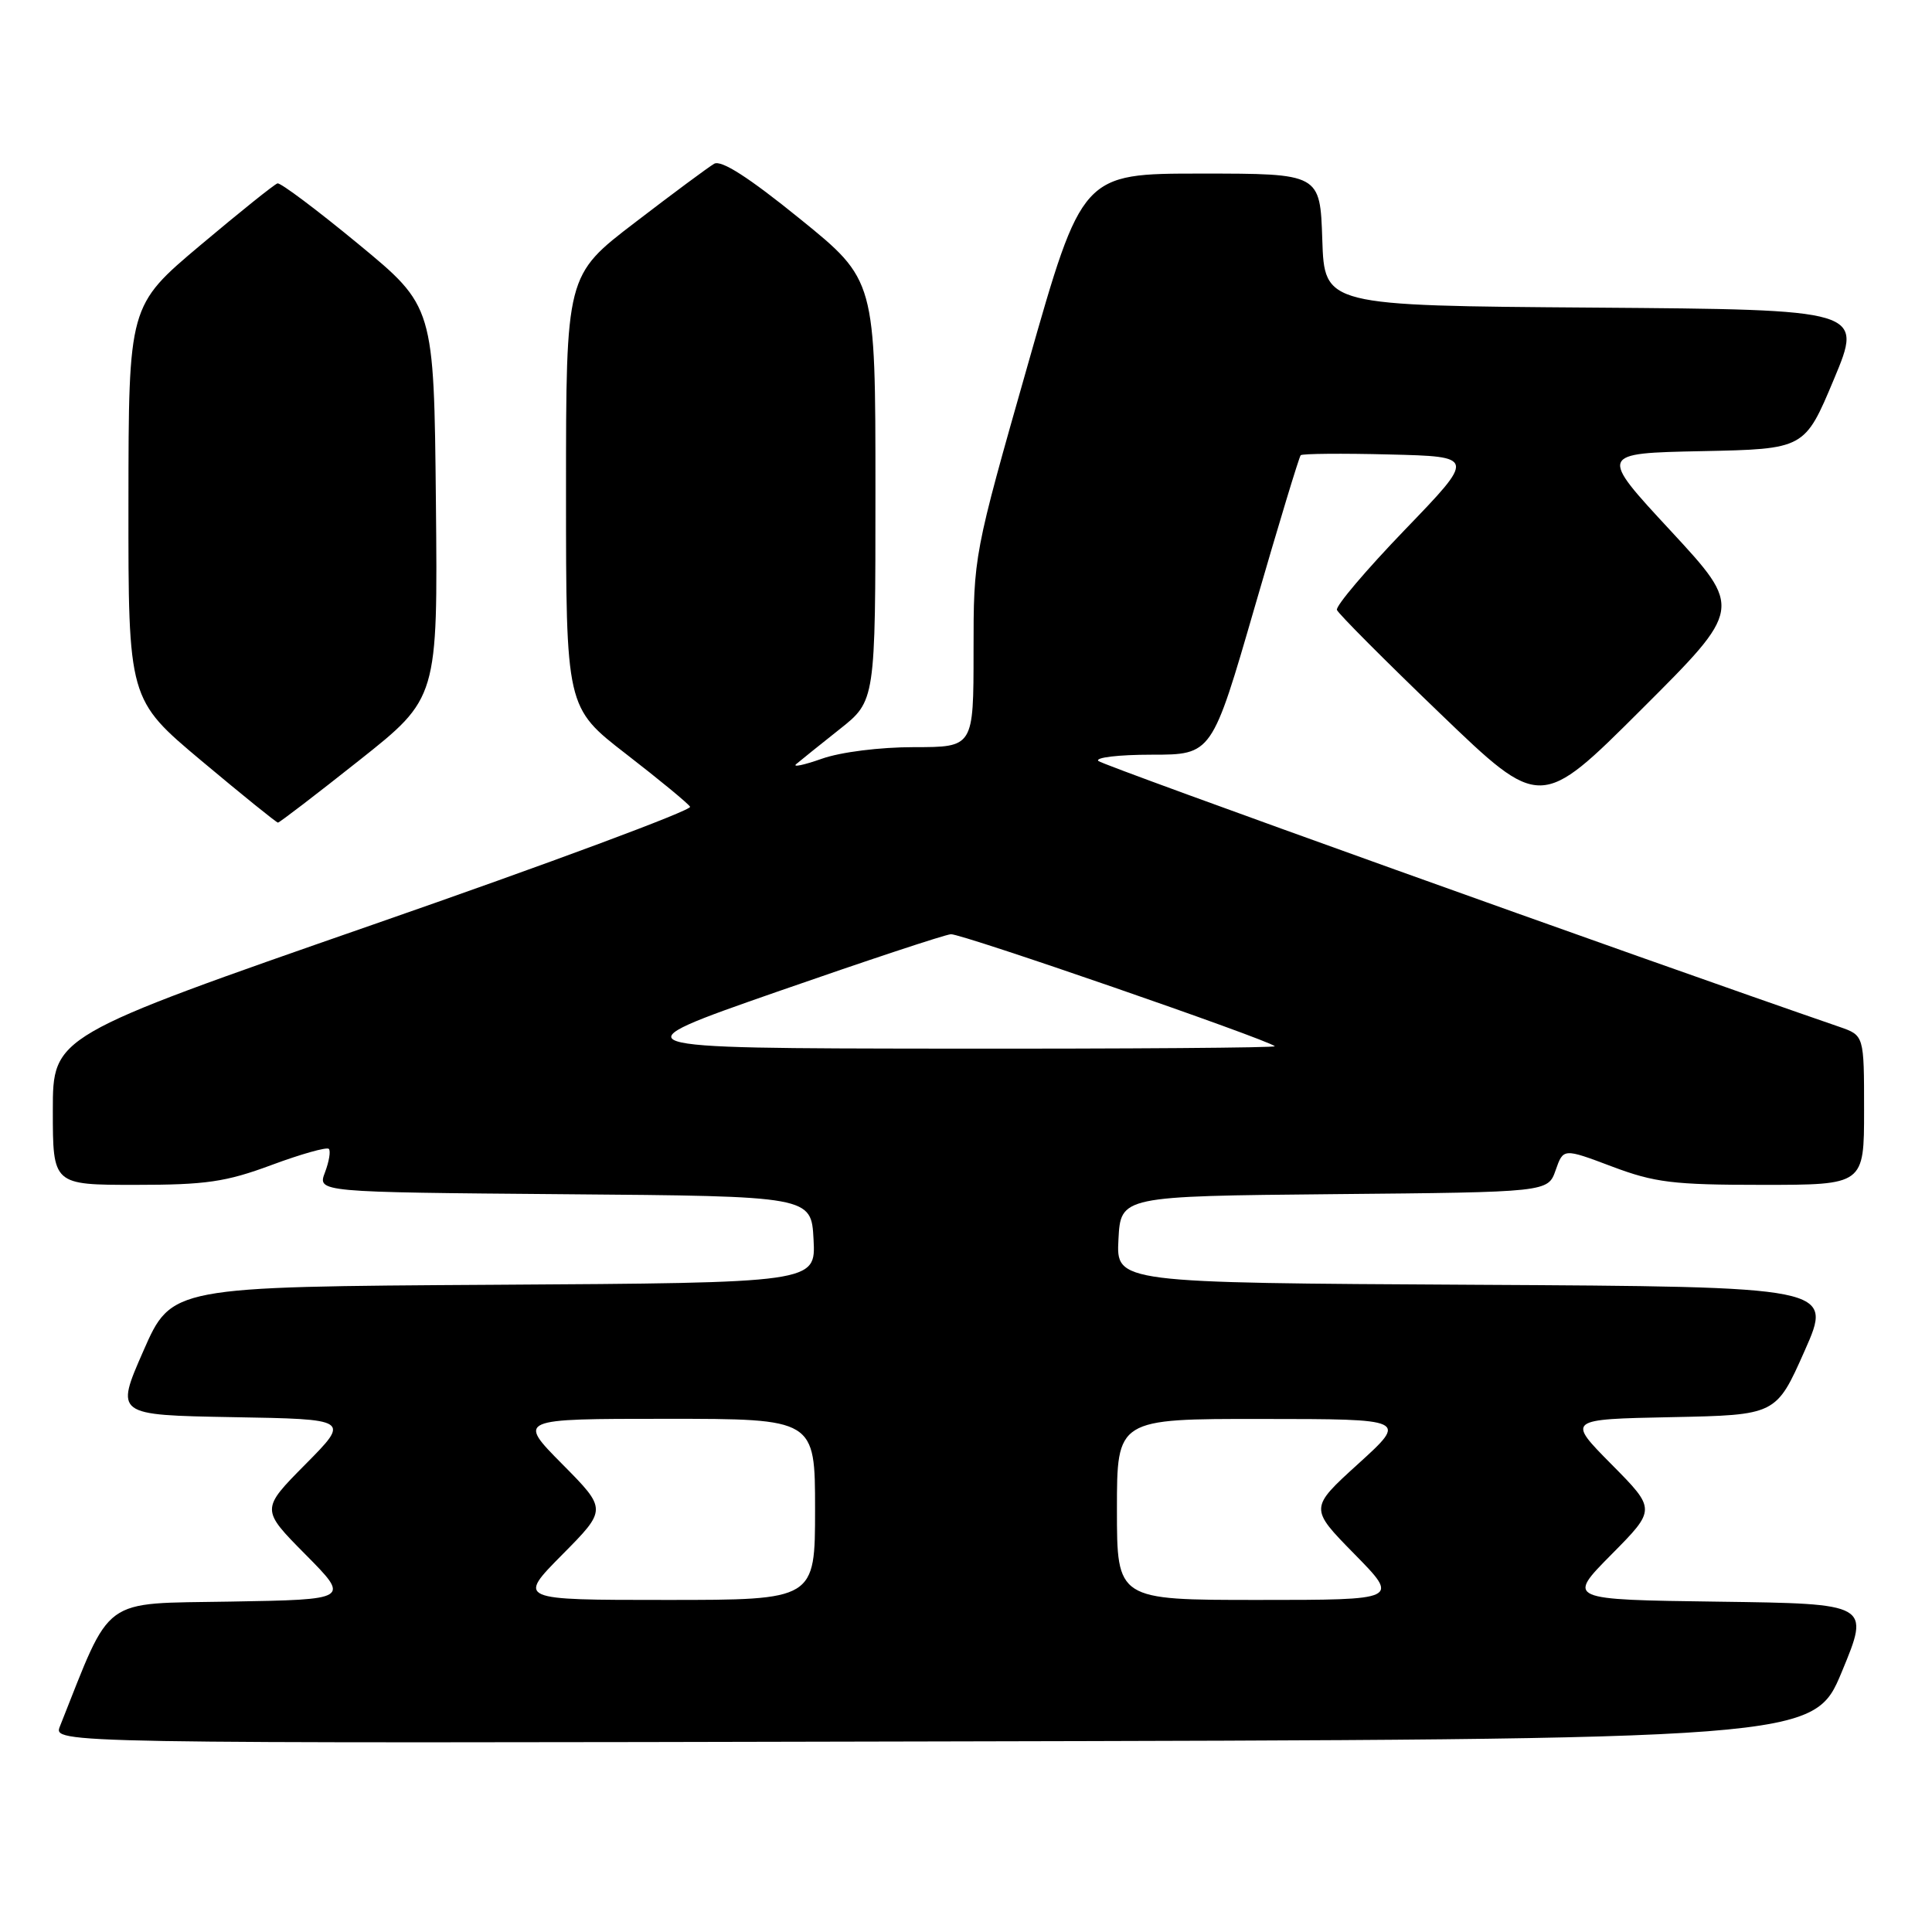<?xml version="1.0" encoding="UTF-8" standalone="no"?>
<!DOCTYPE svg PUBLIC "-//W3C//DTD SVG 1.1//EN" "http://www.w3.org/Graphics/SVG/1.1/DTD/svg11.dtd" >
<svg xmlns="http://www.w3.org/2000/svg" xmlns:xlink="http://www.w3.org/1999/xlink" version="1.1" viewBox="0 0 256 256">
 <g >
 <path fill="currentColor"
d=" M 244.06 221.50 C 247.79 212.50 247.79 212.50 227.70 212.23 C 207.60 211.96 207.60 211.96 213.52 205.98 C 219.44 200.00 219.44 200.00 213.53 194.03 C 207.62 188.06 207.62 188.06 221.48 187.78 C 235.35 187.50 235.35 187.50 239.12 179.00 C 242.89 170.50 242.89 170.50 195.39 170.24 C 147.90 169.98 147.90 169.98 148.20 164.24 C 148.50 158.50 148.50 158.50 176.81 158.23 C 205.11 157.97 205.11 157.97 206.13 155.06 C 207.15 152.14 207.15 152.14 213.60 154.57 C 219.26 156.70 221.69 157.00 233.52 157.00 C 247.00 157.00 247.00 157.00 247.00 147.10 C 247.00 137.20 247.00 137.20 243.75 136.07 C 216.88 126.81 146.26 101.47 145.55 100.84 C 145.03 100.38 148.19 100.00 152.60 100.00 C 160.59 100.00 160.59 100.00 166.28 80.35 C 169.41 69.54 172.14 60.53 172.35 60.32 C 172.56 60.11 177.86 60.06 184.12 60.22 C 195.50 60.50 195.50 60.50 186.15 70.20 C 181.01 75.54 176.96 80.31 177.15 80.82 C 177.34 81.32 183.49 87.50 190.82 94.54 C 204.13 107.34 204.13 107.34 217.52 93.98 C 230.90 80.63 230.90 80.63 221.38 70.34 C 211.85 60.06 211.85 60.06 225.49 59.78 C 239.13 59.50 239.13 59.50 243.00 50.26 C 246.86 41.03 246.86 41.03 211.18 40.76 C 175.50 40.50 175.50 40.50 175.21 31.75 C 174.92 23.00 174.92 23.00 159.16 23.00 C 143.39 23.00 143.39 23.00 136.20 48.29 C 129.00 73.58 129.00 73.58 129.00 86.29 C 129.00 99.00 129.00 99.00 121.13 99.00 C 116.59 99.00 111.40 99.65 108.89 100.54 C 106.48 101.39 104.96 101.70 105.51 101.24 C 106.05 100.78 108.64 98.70 111.25 96.63 C 116.00 92.87 116.00 92.87 116.00 64.98 C 116.00 37.10 116.00 37.10 106.00 29.00 C 99.18 23.47 95.56 21.16 94.63 21.70 C 93.87 22.14 89.15 25.64 84.13 29.49 C 75.00 36.47 75.00 36.47 75.00 65.11 C 75.00 93.75 75.00 93.75 82.96 99.91 C 87.34 103.30 91.16 106.44 91.44 106.90 C 91.72 107.35 72.83 114.38 49.47 122.50 C 7.00 137.28 7.00 137.28 7.00 147.14 C 7.00 157.00 7.00 157.00 17.94 157.00 C 27.29 157.00 29.92 156.62 35.98 154.37 C 39.88 152.92 43.30 151.96 43.57 152.23 C 43.84 152.50 43.61 153.90 43.06 155.35 C 42.06 157.97 42.06 157.97 74.78 158.24 C 107.50 158.50 107.50 158.50 107.80 164.24 C 108.10 169.98 108.10 169.98 65.41 170.24 C 22.73 170.50 22.73 170.50 19.00 179.00 C 15.27 187.50 15.27 187.50 30.83 187.78 C 46.39 188.05 46.39 188.05 40.47 194.03 C 34.56 200.00 34.56 200.00 40.47 205.97 C 46.39 211.95 46.39 211.95 30.52 212.22 C 13.18 212.53 14.90 211.27 7.94 228.75 C 7.05 231.01 7.05 231.01 123.68 230.75 C 240.32 230.50 240.32 230.50 244.06 221.50 Z  M 47.60 100.75 C 58.01 92.50 58.01 92.50 57.76 66.55 C 57.50 40.60 57.50 40.60 47.50 32.35 C 42.00 27.81 37.17 24.19 36.77 24.30 C 36.37 24.41 31.77 28.10 26.54 32.50 C 17.04 40.50 17.04 40.50 17.02 66.59 C 17.00 92.68 17.00 92.68 26.73 100.84 C 32.09 105.33 36.63 109.00 36.83 109.00 C 37.03 109.00 41.88 105.29 47.60 100.75 Z  M 74.50 206.00 C 80.44 200.00 80.44 200.00 74.50 194.00 C 68.56 188.00 68.56 188.00 88.28 188.00 C 108.00 188.00 108.00 188.00 108.00 200.00 C 108.00 212.00 108.00 212.00 88.28 212.00 C 68.56 212.00 68.56 212.00 74.50 206.00 Z  M 148.00 200.00 C 148.00 188.00 148.00 188.00 167.25 188.02 C 186.50 188.03 186.50 188.03 180.00 193.94 C 173.50 199.84 173.50 199.84 179.47 205.92 C 185.44 212.00 185.44 212.00 166.72 212.00 C 148.00 212.00 148.00 212.00 148.00 200.00 Z  M 103.00 131.40 C 114.83 127.28 125.17 123.85 126.00 123.79 C 127.33 123.68 167.86 137.70 168.92 138.63 C 169.15 138.83 149.57 138.98 125.42 138.95 C 81.50 138.90 81.50 138.90 103.00 131.40 Z "/>
</g>
</svg>